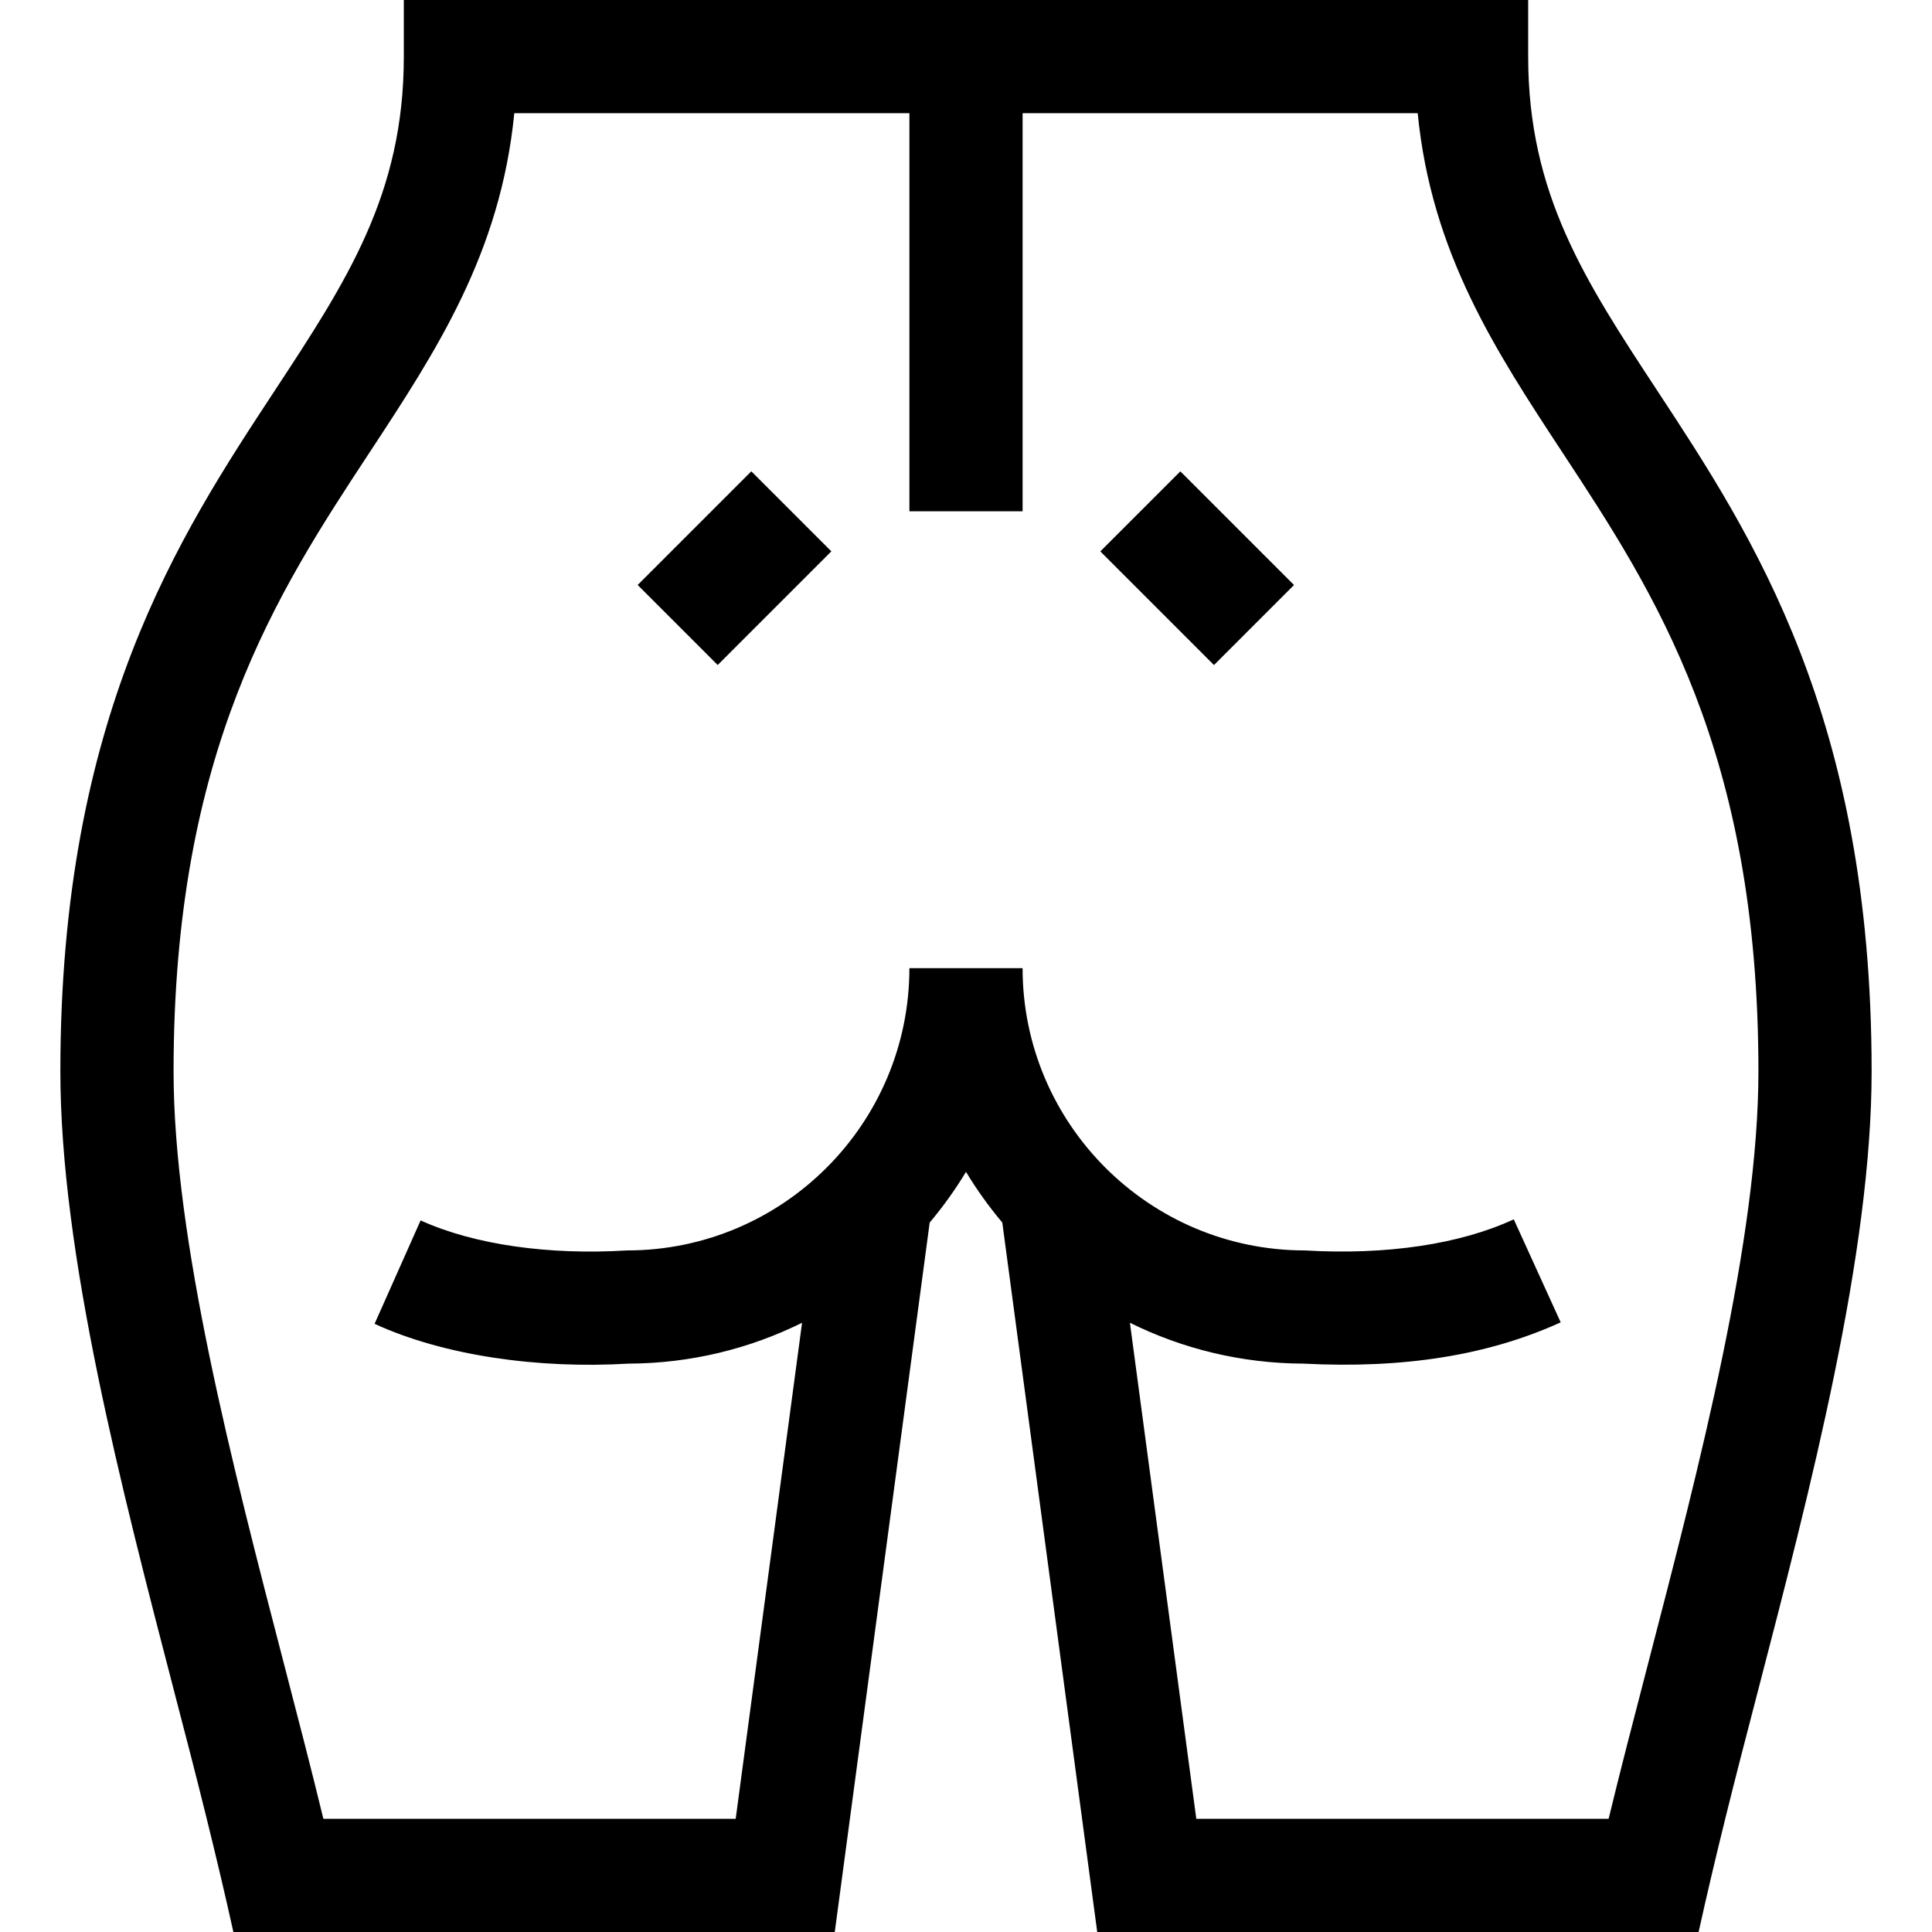 <svg id="Capa_1" enable-background="new 0 0 512 512" height="512" viewBox="0 0 512 512" width="512" xmlns="http://www.w3.org/2000/svg"><g><path d="m439.237 103.59c-19.137-29.114-34.254-52.111-34.254-88.59v-15h-297.966v15c0 36.479-15.116 59.476-34.254 88.59-25.289 38.473-56.763 86.354-56.763 180.321 0 48.276 16.12 110.314 30.343 165.049 5.806 22.167 11.022 42.768 15.506 63.04h159.373l25.158-188.012c3.544-4.209 6.764-8.699 9.62-13.433 2.856 4.733 6.076 9.224 9.62 13.432l25.158 188.013h159.373c4.47-20.211 9.463-39.94 15.506-63.04 14.223-54.735 30.343-116.773 30.343-165.049 0-93.967-31.474-141.848-56.763-180.321zm-2.615 337.826c-3.701 14.241-7.245 27.88-10.32 40.584h-109.271l-17.591-131.453c13.871 6.871 29.469 10.763 45.954 10.827 26.707 1.377 49.022-2.203 68.205-10.94l-12.434-27.302c-14.071 6.55-33.636 9.538-55.364 8.243-41.246 0-74.802-33.556-74.802-74.801h-30c0 41.246-33.556 74.801-74.802 74.801-20.634 1.272-40.486-1.471-54.726-7.956l-12.201 27.407c18.379 8.456 43.391 11.972 67.334 10.547 16.484-.064 32.082-3.956 45.953-10.826l-17.589 131.453h-109.27c-3.075-12.704-6.619-26.344-10.32-40.584-13.771-52.996-29.378-113.063-29.378-157.505 0-84.99 27.536-126.882 51.832-163.842 17.842-27.145 34.809-52.957 38.462-90.069h104.708v105.5h30v-105.5h104.704c3.653 37.112 20.62 62.924 38.462 90.069 24.296 36.96 51.832 78.852 51.832 163.842 0 44.442-15.607 104.509-29.378 157.505z"/><path d="m302.313 129.261h30v42.603h-30z" transform="matrix(.707 -.707 .707 .707 -13.525 268.473)"/><path d="m173.386 135.563h42.603v30h-42.603z" transform="matrix(.707 -.707 .707 .707 -49.441 181.764)"/></g></svg>